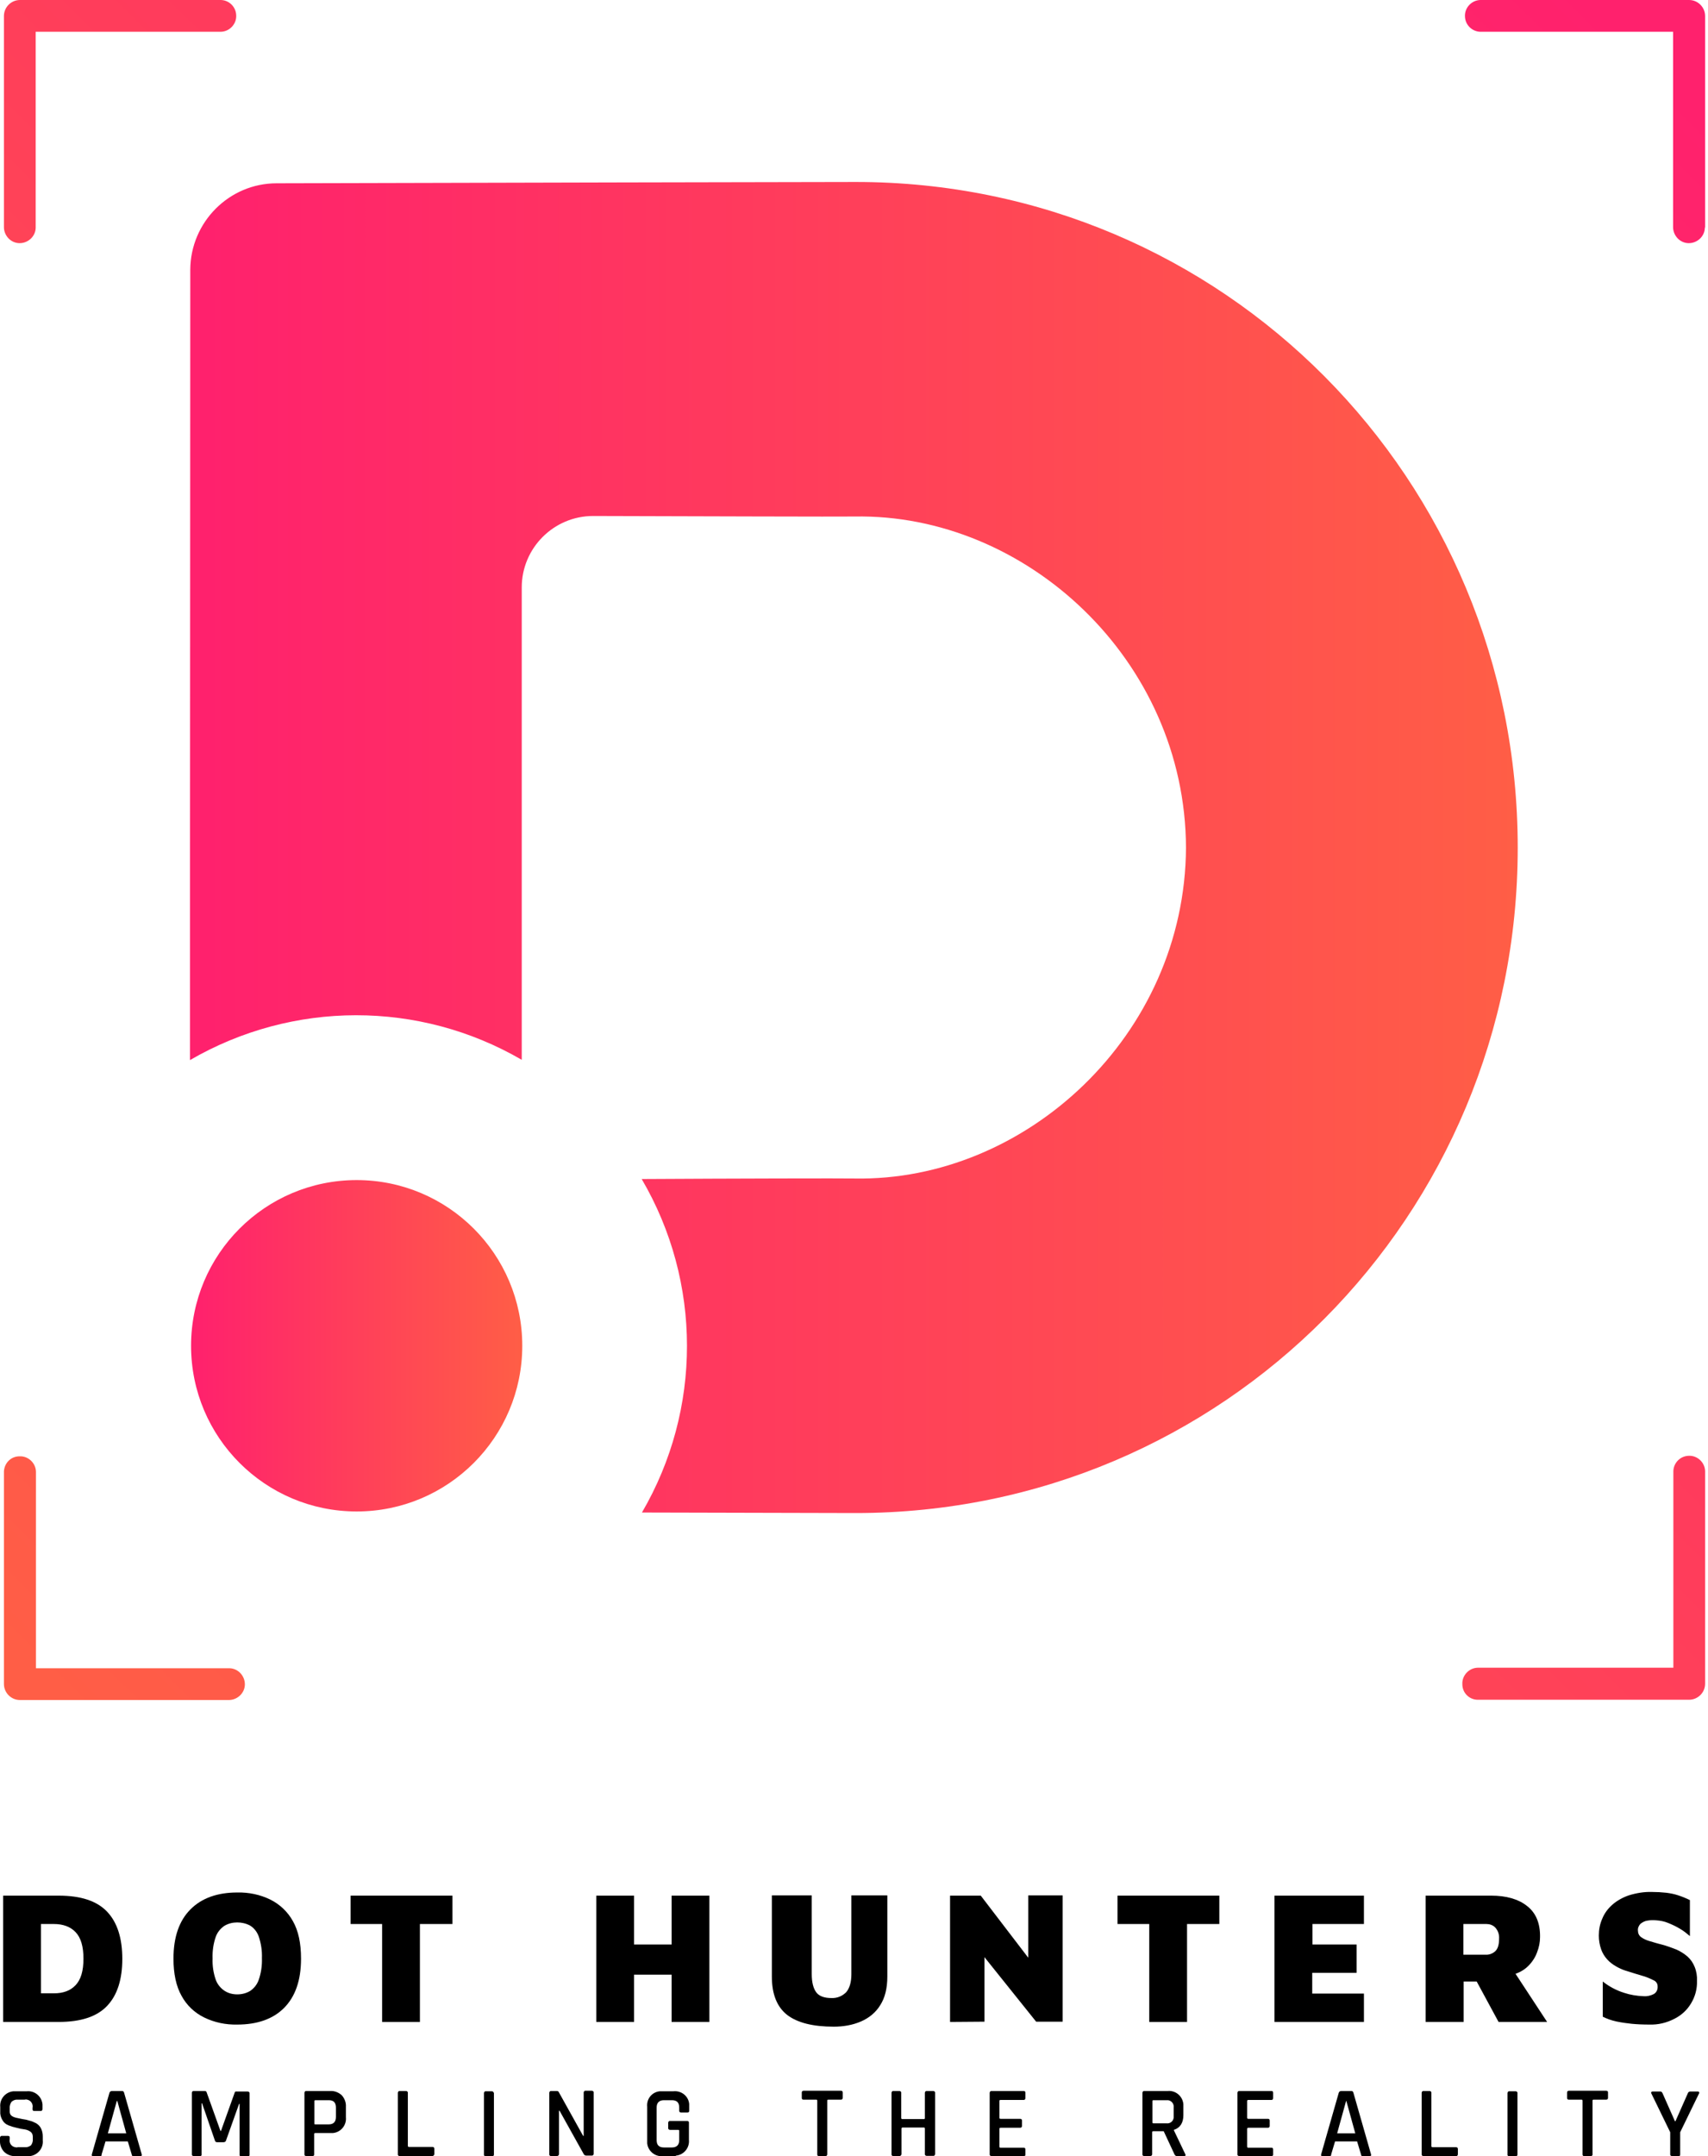 <?xml version="1.0" encoding="utf-8"?>
<!-- Generator: Adobe Illustrator 22.1.0, SVG Export Plug-In . SVG Version: 6.00 Build 0)  -->
<svg version="1.1" id="Layer_1" xmlns="http://www.w3.org/2000/svg" xmlns:xlink="http://www.w3.org/1999/xlink" x="0px" y="0px"
	 viewBox="0 0 650.8 821.1" style="enable-background:new 0 0 650.8 821.1;" xml:space="preserve">
<style type="text/css">
	.st0{fill:url(#SVGID_1_);}
	.st1{fill:url(#SVGID_2_);}
	.st2{fill:url(#SVGID_3_);}
	.st3{fill:url(#SVGID_4_);}
	.st4{fill:url(#SVGID_5_);}
	.st5{fill:url(#SVGID_6_);}
</style>
<title>Artboard 1 copy</title>
<path d="M1.2,770v-48.1h21.1c8.5,0,14.6,2,18.5,6.1s5.8,10.1,5.8,18c0,7.8-1.9,13.8-5.8,17.9c-3.9,4.1-10,6.1-18.5,6.1L1.2,770z
	 M15.6,759.1h4.9c3.6,0,6.3-1,8.3-3.1c2-2.1,3-5.4,3-10.1c0-4.7-1-8-3-10.1c-2-2.1-4.8-3.1-8.3-3.1h-4.9V759.1z"/>
<path d="M90.4,771c-4.4,0.1-8.7-0.8-12.6-2.7c-3.7-1.8-6.7-4.7-8.6-8.2c-2.1-3.7-3.1-8.5-3.1-14.2c0-8.3,2.2-14.5,6.5-18.8
	c4.3-4.3,10.3-6.4,17.8-6.4c4.4-0.1,8.7,0.8,12.6,2.7c3.6,1.8,6.6,4.6,8.6,8.2c2.1,3.7,3.1,8.4,3.1,14.3c0,8.3-2.2,14.5-6.5,18.8
	C104,768.9,98,771,90.4,771z M90.4,759.5c1.7,0,3.4-0.4,4.9-1.3c1.5-1,2.7-2.5,3.3-4.3c0.9-2.6,1.3-5.4,1.2-8.2
	c0.1-2.8-0.3-5.5-1.2-8.2c-0.6-1.7-1.7-3.2-3.3-4.2c-1.5-0.8-3.2-1.2-4.9-1.2c-1.7,0-3.4,0.4-4.9,1.3c-1.5,1-2.7,2.5-3.3,4.2
	c-0.9,2.6-1.3,5.4-1.2,8.2c-0.1,2.8,0.3,5.5,1.2,8.1c0.6,1.7,1.8,3.2,3.3,4.2C87,759.1,88.7,759.5,90.4,759.5L90.4,759.5z"/>
<path d="M145.6,770v-37.3h-12v-10.8h38.8v10.8H160V770H145.6z"/>
<path d="M227.2,770v-48.1h14.4v18.6h14.3v-18.6h14.4V770h-14.4v-18h-14.3v18H227.2z"/>
<path d="M317.7,771.8c-8,0-13.9-1.5-17.8-4.5c-3.8-3-5.8-7.8-5.8-14.6v-30.9h15.2v30c0,3.1,0.6,5.4,1.7,6.9s3.1,2.2,5.8,2.2
	c2.1,0.1,4.1-0.7,5.6-2.2c1.3-1.5,2-3.8,2-6.9v-30h13.7v30.9c0,4.5-0.9,8.1-2.7,10.9c-1.7,2.8-4.3,4.9-7.3,6.2
	C324.9,771.2,321.3,771.8,317.7,771.8z"/>
<path d="M362,770v-48.1h11.7l22.5,29.4l-4.4,9.5v-39h13.1v48.1h-10.1l-22.6-28.2l2.9-6.6v34.8L362,770z"/>
<path d="M437.9,770v-37.3h-12.1v-10.8h38.8v10.8h-12.3V770H437.9z"/>
<path d="M485.6,770v-48.1h34.1v10.8h-19.6v7.8h16.8v10.8H500v7.9h19.7V770L485.6,770z"/>
<path d="M543.2,770v-48.1h25c5.7,0,10.3,1.3,13.6,3.9c3.4,2.6,5.1,6.6,5,11.9c0,2-0.4,3.9-1.1,5.7c-0.7,2-1.9,3.8-3.4,5.3
	c-1.6,1.6-3.7,2.7-5.9,3.3l-2-5l15.1,23H571l-11.1-20.5l6.3,5.1h-8.5V770H543.2z M557.6,744.4h8.8c1.2,0,2.4-0.5,3.3-1.3
	c1-0.9,1.5-2.5,1.5-4.8c0.1-1.6-0.4-3.1-1.5-4.3c-0.9-0.9-2.1-1.3-3.3-1.3h-8.8V744.4z"/>
<path d="M628.5,771c-2.5,0-4.7-0.1-6.8-0.3c-2-0.2-4-0.5-5.9-0.9c-1.8-0.4-3.5-1-5.1-1.8v-13.4c2.4,1.9,5.2,3.4,8.1,4.3
	c2.4,0.8,4.9,1.2,7.5,1.3c1.3,0.1,2.6-0.2,3.8-0.8c1.1-0.6,1.6-1.8,1.5-3c0-1-0.6-1.9-1.6-2.3c-1.4-0.7-2.8-1.3-4.3-1.7
	c-1.8-0.5-3.9-1.2-6.2-1.9c-1.3-0.4-2.6-1-3.8-1.7c-1.2-0.7-2.3-1.5-3.3-2.6c-1-1.1-1.8-2.4-2.3-3.8c-0.6-1.7-0.9-3.5-0.9-5.3
	c0-2.2,0.4-4.4,1.3-6.4c0.8-2,2.1-3.8,3.8-5.3c1.8-1.6,4-2.8,6.3-3.6c2.9-0.9,5.9-1.4,8.9-1.3c1.8,0,3.6,0.1,5.4,0.3
	c1.6,0.2,3.1,0.5,4.6,1c1.5,0.5,3,1.1,4.4,1.8v13.7c-1.2-1-2.4-2-3.8-2.8c-1.5-0.9-3-1.6-4.5-2.2c-1.4-0.6-3-0.9-4.5-1
	c-1.1-0.1-2.2-0.1-3.3,0.1c-1,0.1-1.9,0.6-2.7,1.2c-0.7,0.7-1.1,1.7-1,2.6c0,1,0.4,1.9,1.2,2.5c1,0.7,2.1,1.2,3.2,1.5
	c1.4,0.4,2.9,0.9,4.6,1.3c1.9,0.5,3.8,1.2,5.6,1.9c1.6,0.7,3,1.6,4.3,2.7c1.2,1.1,2.1,2.4,2.7,3.9c0.7,1.7,1,3.6,0.9,5.4
	c0.1,3-0.7,6-2.3,8.6c-1.5,2.5-3.7,4.5-6.3,5.8C634.9,770.4,631.7,771.1,628.5,771z"/>
<path d="M0,815.1v-1c0-0.3,0.2-0.6,0.5-0.7c0,0,0.1,0,0.1,0h2.5c0.3,0,0.6,0.2,0.6,0.5c0,0,0,0.1,0,0.1v0.7c-0.3,1.4,0.7,2.8,2.1,3
	c0.3,0.1,0.7,0.1,1,0h2.6c0.9,0.1,1.7-0.2,2.4-0.7c0.5-0.7,0.8-1.6,0.7-2.4v-0.9c0-0.8-0.3-1.5-0.9-1.9c-0.7-0.5-1.5-0.8-2.3-0.9
	c-0.9-0.1-1.9-0.3-3-0.6c-1-0.2-2-0.5-3-0.9c-1-0.4-1.8-1-2.3-1.9c-0.7-1.1-1-2.3-0.9-3.5v-1.6c-0.3-3,1.9-5.7,5-6c0.3,0,0.7,0,1,0
	h4.1c3-0.3,5.7,1.9,6,5c0,0.3,0,0.7,0,1v0.8c0,0.3-0.2,0.6-0.5,0.7c-0.1,0-0.1,0-0.2,0H13c-0.3,0-0.6-0.2-0.6-0.5c0-0.1,0-0.1,0-0.2
	v-0.5c0.3-1.4-0.6-2.8-2-3.1c-0.3-0.1-0.7-0.1-1,0H6.8c-0.9-0.1-1.7,0.2-2.4,0.8c-0.5,0.7-0.8,1.6-0.7,2.6v1.2
	c0,1.2,0.8,1.9,2.5,2.3c0.8,0.2,1.6,0.3,2.4,0.5c0.9,0.1,1.8,0.3,2.7,0.6c0.9,0.2,1.7,0.6,2.5,1c0.8,0.5,1.4,1.1,1.8,1.9
	c0.5,1,0.7,2,0.7,3.1v1.5c0.3,3-2,5.7-5,6c-0.3,0-0.7,0-1,0H6c-1.6,0.1-3.2-0.5-4.4-1.6C0.5,818.3-0.1,816.8,0,815.1z"/>
<path d="M38.2,821.1h-2.8c-0.4,0-0.5-0.2-0.4-0.7l6.7-23.4c0.1-0.4,0.5-0.7,0.9-0.7h3.8c0.4-0.1,0.8,0.2,0.9,0.7l6.7,23.4
	c0.1,0.4,0,0.7-0.4,0.7h-2.7c-0.2,0-0.3,0-0.5-0.1c-0.1-0.1-0.2-0.3-0.2-0.5l-1.5-5h-8.5l-1.5,5C38.8,820.9,38.6,821.1,38.2,821.1z
	 M44.5,800.1l-3.4,12.3h7l-3.4-12.3H44.5z"/>
<path d="M90.1,796.5h4.3c0.3,0,0.6,0.2,0.7,0.5c0,0.1,0,0.1,0,0.2v23.4c0,0.3-0.2,0.6-0.5,0.7c-0.1,0-0.1,0-0.2,0H92
	c-0.3,0-0.6-0.2-0.7-0.5c0-0.1,0-0.1,0-0.2v-19.4h-0.2l-5,14c-0.1,0.4-0.5,0.6-0.9,0.6h-2.5c-0.4,0-0.7-0.2-0.8-0.6L77,801h-0.2
	v19.4c0.1,0.3-0.1,0.6-0.4,0.7c-0.1,0-0.2,0-0.3,0h-2.3c-0.3,0-0.6-0.2-0.7-0.5c0-0.1,0-0.1,0-0.2v-23.4c0-0.3,0.2-0.6,0.5-0.7
	c0.1,0,0.1,0,0.2,0h4.3c0.3,0,0.5,0.2,0.6,0.4l5.3,14.8h0.2l5.3-14.8C89.6,796.6,89.8,796.4,90.1,796.5
	C90.1,796.5,90.1,796.5,90.1,796.5z"/>
<path d="M119.1,821.1h-2.4c-0.3,0-0.6-0.2-0.7-0.5c0-0.1,0-0.1,0-0.2v-23.4c0-0.3,0.2-0.6,0.5-0.7c0,0,0.1,0,0.1,0h9.2
	c1.6-0.1,3.2,0.5,4.4,1.6c1.1,1.2,1.7,2.8,1.6,4.4v4c0.3,3-1.9,5.7-4.9,6c-0.4,0-0.7,0-1.1,0h-5.6c-0.3,0-0.5,0.1-0.5,0.4v7.8
	c0,0.3-0.2,0.6-0.6,0.6C119.2,821.1,119.1,821.1,119.1,821.1z M120.2,809h5.1c1.8,0,2.7-1,2.7-2.8v-3.6c0-1.9-0.9-2.8-2.7-2.8h-5.1
	c-0.3,0-0.4,0.1-0.4,0.4v8.6C119.7,808.9,119.9,809,120.2,809z"/>
<path d="M164.7,821.1h-12.4c-0.3,0-0.6-0.2-0.7-0.5c0-0.1,0-0.1,0-0.2v-23.4c0-0.3,0.2-0.6,0.5-0.7c0.1,0,0.1,0,0.2,0h2.4
	c0.3,0,0.6,0.2,0.7,0.5c0,0,0,0.1,0,0.1v20.3c0,0.3,0.2,0.4,0.5,0.4h8.9c0.4,0,0.7,0.2,0.7,0.7v2c0,0.3-0.2,0.6-0.5,0.7
	C164.8,821.1,164.8,821.1,164.7,821.1z"/>
<path d="M188.2,797.1v23.4c0,0.3-0.2,0.6-0.5,0.7c-0.1,0-0.1,0-0.2,0h-2.4c-0.3,0-0.6-0.2-0.7-0.5c0-0.1,0-0.1,0-0.2v-23.4
	c0-0.3,0.2-0.6,0.5-0.7c0,0,0.1,0,0.1,0h2.4c0.3,0,0.6,0.2,0.7,0.5C188.2,797,188.2,797.1,188.2,797.1z"/>
<path d="M212.4,821.1H210c-0.3,0-0.6-0.2-0.7-0.5c0-0.1,0-0.1,0-0.2v-23.4c0-0.3,0.2-0.6,0.5-0.7c0,0,0.1,0,0.1,0h2.2
	c0.3,0,0.7,0.1,0.8,0.4l9.3,16.7h0.2v-16.5c0-0.3,0.2-0.6,0.5-0.7c0.1,0,0.1,0,0.2,0h2.4c0.3,0,0.6,0.2,0.7,0.5c0,0,0,0.1,0,0.1
	v23.4c0,0.3-0.2,0.6-0.5,0.7c-0.1,0-0.1,0-0.2,0h-2.1c-0.4,0-0.8-0.2-1-0.6l-9.2-16.5H213v16.5c0,0.3-0.2,0.6-0.5,0.7
	C212.5,821.1,212.4,821.1,212.4,821.1z"/>
<path d="M256.7,821.1h-4.1c-3,0.3-5.7-1.9-6-4.9c0-0.4,0-0.7,0-1.1v-12.8c-0.3-3,1.8-5.6,4.8-5.9c0.4,0,0.8,0,1.1,0h4.1
	c3-0.3,5.7,1.8,6,4.8c0,0.4,0,0.8,0,1.2v1.4c0,0.5-0.2,0.7-0.7,0.7h-2.4c-0.4,0-0.7-0.2-0.7-0.7v-1.2c0-1.9-0.9-2.8-2.8-2.8h-3
	c-1.8,0-2.8,0.9-2.8,2.8V815c0,1.9,0.9,2.8,2.8,2.8h3c1.8,0,2.8-0.9,2.8-2.8v-3.5c0-0.3-0.1-0.4-0.4-0.4h-3.1
	c-0.3,0-0.6-0.2-0.7-0.5c0-0.1,0-0.1,0-0.2v-2c0-0.3,0.2-0.6,0.5-0.7c0.1,0,0.1,0,0.2,0h6.4c0.4-0.1,0.8,0.2,0.8,0.6
	c0,0.1,0,0.1,0,0.2v6.4c0.3,3-1.9,5.7-4.9,6C257.4,821.2,257,821.2,256.7,821.1L256.7,821.1z"/>
<path d="M314.5,821.1h-2.4c-0.5,0-0.7-0.2-0.7-0.7v-20.4c0-0.2-0.1-0.4-0.3-0.4c0,0-0.1,0-0.1,0h-4.8c-0.5,0-0.7-0.2-0.7-0.7v-2
	c0-0.4,0.2-0.7,0.7-0.7h14.2c0.5,0,0.7,0.2,0.7,0.7v2c0,0.4-0.2,0.7-0.7,0.7h-4.8c-0.3,0-0.4,0.1-0.4,0.4v20.4
	c0,0.3-0.2,0.6-0.5,0.7C314.6,821.1,314.5,821.1,314.5,821.1z"/>
<path d="M342.8,821.1h-2.4c-0.3,0-0.6-0.2-0.7-0.5c0-0.1,0-0.1,0-0.2v-23.4c0-0.3,0.2-0.6,0.5-0.7c0,0,0.1,0,0.1,0h2.4
	c0.3,0,0.6,0.2,0.7,0.5c0,0.1,0,0.1,0,0.2v9.6c0,0.3,0.2,0.4,0.5,0.4h8.1c0.2,0,0.4-0.1,0.4-0.3c0,0,0-0.1,0-0.1v-9.6
	c0-0.3,0.2-0.6,0.5-0.7c0.1,0,0.1,0,0.2,0h2.5c0.3,0,0.6,0.2,0.7,0.5c0,0,0,0.1,0,0.1v23.4c0,0.3-0.2,0.6-0.5,0.7
	c-0.1,0-0.1,0-0.2,0h-2.5c-0.3,0-0.6-0.2-0.7-0.5c0-0.1,0-0.1,0-0.2v-9.7c0-0.2-0.1-0.4-0.3-0.4c0,0-0.1,0-0.1,0H344
	c-0.3,0-0.5,0.1-0.5,0.4v9.7c0,0.3-0.2,0.6-0.5,0.7C342.9,821.1,342.9,821.1,342.8,821.1z"/>
<path d="M390.1,821.1h-12.3c-0.3,0-0.6-0.2-0.7-0.5c0-0.1,0-0.1,0-0.2v-23.4c0-0.3,0.2-0.6,0.5-0.7c0.1,0,0.1,0,0.2,0h12.3
	c0.4,0,0.6,0.2,0.6,0.7v2c0,0.4-0.2,0.7-0.6,0.7h-8.8c-0.3,0-0.5,0.1-0.5,0.4v6.4c0,0.3,0.2,0.4,0.5,0.4h7.4c0.5,0,0.7,0.2,0.7,0.7
	v2c0,0.4-0.2,0.7-0.7,0.7h-7.4c-0.3,0-0.5,0.1-0.5,0.4v6.8c0,0.3,0.2,0.4,0.5,0.4h8.8c0.4,0,0.6,0.2,0.6,0.7v2
	C390.7,820.9,390.5,821.1,390.1,821.1z"/>
<path d="M438.4,821.1H436c-0.3,0-0.6-0.2-0.7-0.5c0-0.1,0-0.1,0-0.2v-23.4c0-0.3,0.2-0.6,0.5-0.7c0,0,0.1,0,0.1,0h9
	c3-0.3,5.7,1.9,6,5c0,0.3,0,0.7,0,1v3.2c0,2.9-1.2,4.8-3.6,5.6v0.2l4.3,9c0.3,0.5,0.1,0.8-0.5,0.8h-2.4c-0.5,0.1-1-0.2-1.2-0.7
	l-4.1-8.8h-3.9c-0.3,0-0.5,0.1-0.5,0.4v8.4c0,0.3-0.2,0.6-0.5,0.6C438.5,821.1,438.5,821.1,438.4,821.1z M439.5,808.6h4.9
	c1.4,0.2,2.6-0.7,2.8-2.1c0-0.2,0-0.5,0-0.7v-3.2c0.2-1.4-0.8-2.6-2.1-2.8c-0.2,0-0.5,0-0.7,0h-4.9c-0.3,0-0.4,0.1-0.4,0.4v8.1
	C439.1,808.5,439.2,808.6,439.5,808.6L439.5,808.6z"/>
<path d="M484.5,821.1h-12.3c-0.3,0-0.6-0.2-0.7-0.5c0-0.1,0-0.1,0-0.2v-23.4c0-0.3,0.2-0.6,0.5-0.7c0.1,0,0.1,0,0.2,0h12.3
	c0.4,0,0.6,0.2,0.6,0.7v2c0,0.4-0.2,0.7-0.6,0.7h-8.8c-0.3,0-0.5,0.1-0.5,0.4v6.4c0,0.3,0.2,0.4,0.5,0.4h7.4c0.5,0,0.7,0.2,0.7,0.7
	v2c0,0.4-0.2,0.7-0.7,0.7h-7.4c-0.3,0-0.5,0.1-0.5,0.4v6.8c0,0.3,0.2,0.4,0.5,0.4h8.8c0.4,0,0.6,0.2,0.6,0.7v2
	C485.1,820.9,484.8,821.1,484.5,821.1z"/>
<path d="M506.6,821.1h-2.8c-0.4,0-0.5-0.2-0.4-0.7l6.7-23.4c0.1-0.4,0.5-0.7,0.9-0.7h3.8c0.4-0.1,0.8,0.2,0.9,0.7l6.7,23.4
	c0.1,0.4,0,0.7-0.4,0.7h-2.7c-0.2,0-0.3,0-0.5-0.1c-0.1-0.1-0.2-0.3-0.2-0.5l-1.5-5h-8.4l-1.5,5C507.3,820.9,507,821.1,506.6,821.1z
	 M512.9,800.1l-3.4,12.3h6.9l-3.4-12.3H512.9z"/>
<path d="M554.8,821.1h-12.4c-0.3,0-0.6-0.2-0.7-0.5c0-0.1,0-0.1,0-0.2v-23.4c0-0.3,0.2-0.6,0.5-0.7c0,0,0.1,0,0.1,0h2.4
	c0.3,0,0.6,0.2,0.7,0.5c0,0.1,0,0.1,0,0.2v20.3c0,0.3,0.2,0.4,0.5,0.4h8.9c0.4,0,0.7,0.2,0.7,0.7v2c0,0.3-0.2,0.6-0.5,0.7
	C554.9,821.1,554.8,821.1,554.8,821.1z"/>
<path d="M578.2,797.1v23.4c0,0.3-0.2,0.6-0.5,0.7c-0.1,0-0.1,0-0.2,0h-2.4c-0.3,0-0.6-0.2-0.7-0.5c0-0.1,0-0.1,0-0.2v-23.4
	c0-0.3,0.2-0.6,0.5-0.7c0.1,0,0.1,0,0.2,0h2.4c0.3,0,0.6,0.2,0.7,0.5C578.2,797,578.2,797.1,578.2,797.1z"/>
<path d="M606.1,821.1h-2.4c-0.5,0-0.7-0.2-0.7-0.7v-20.4c0-0.2-0.1-0.4-0.3-0.4c0,0-0.1,0-0.1,0h-4.8c-0.5,0-0.7-0.2-0.7-0.7v-2
	c0-0.4,0.2-0.7,0.7-0.7h14.2c0.5,0,0.7,0.2,0.7,0.7v2c0,0.4-0.2,0.7-0.7,0.7h-4.8c-0.3,0-0.4,0.1-0.4,0.4v20.4
	c0.1,0.3-0.2,0.6-0.5,0.7C606.3,821.2,606.2,821.2,606.1,821.1z"/>
<path d="M639.6,821.1h-2.5c-0.3,0-0.6-0.2-0.7-0.5c0-0.1,0-0.1,0-0.2V812l-7.2-14.8c-0.1-0.2-0.1-0.3,0-0.5c0.1-0.1,0.3-0.2,0.4-0.2
	h3.1c0.3,0,0.6,0.2,0.8,0.7l4.7,10.6h0.2l4.7-10.6c0.1-0.4,0.4-0.6,0.8-0.7h3.1c0.2,0,0.3,0.1,0.4,0.2c0.1,0.2,0.1,0.3,0,0.5
	l-7.2,14.8v8.5c0,0.3-0.2,0.6-0.5,0.7C639.7,821.2,639.6,821.2,639.6,821.1z"/>
<linearGradient id="SVGID_1_" gradientUnits="userSpaceOnUse" x1="72.498" y1="500.44" x2="578.398" y2="500.44" gradientTransform="matrix(1 0 0 -1 0 823.14)">
	<stop  offset="1.000000e-02" style="stop-color:#FF216D"/>
	<stop  offset="1" style="stop-color:#FF5E46"/>
</linearGradient>
<path class="st0" d="M326.1,69.3c-9.3,0-154.3,0.3-220.7,0.5c-18.1,0-32.8,14.8-32.9,32.9l-0.1,220v81
	c39.1-22.7,87.3-22.8,126.4-0.1v-80.8l0-99.1c0-15,12.2-27.2,27.2-27.2c0,0,0.1,0,0.1,0c35.9,0.1,95.1,0.3,99.5,0.2
	c65.1-1.2,126,54.4,126.3,126.1c-0.4,71.6-61.2,127.2-126.3,126c-3.7-0.1-46.3,0-81.1,0.2c23,39.2,23,87.8,0.1,127l81.4,0.2
	c140.2,0,252.3-113.1,252.3-253.4S466.3,69.3,326.1,69.3z"/>
<linearGradient id="SVGID_2_" gradientUnits="userSpaceOnUse" x1="72.748" y1="310.63" x2="199.008" y2="310.63" gradientTransform="matrix(1 0 0 -1 0 823.14)">
	<stop  offset="1.000000e-02" style="stop-color:#FF216D"/>
	<stop  offset="1" style="stop-color:#FF5E46"/>
</linearGradient>
<circle class="st1" cx="135.9" cy="512.5" r="63.1"/>
<linearGradient id="SVGID_3_" gradientUnits="userSpaceOnUse" x1="330.508" y1="1102.901" x2="-286.902" y2="479.431" gradientTransform="matrix(1 0 0 -1 0 823.14)">
	<stop  offset="1.000000e-02" style="stop-color:#FF216D"/>
	<stop  offset="1" style="stop-color:#FF5E46"/>
</linearGradient>
<path class="st2" d="M84.2,0H7.6C4.3,0,1.5,2.7,1.5,6.1v80.2c-0.1,3.3,2.5,6.2,5.8,6.3c3.3,0.1,6.2-2.5,6.3-5.8c0-0.2,0-0.3,0-0.5
	V12.1h70.6c3.3-0.1,6-3,5.8-6.3C89.9,2.7,87.4,0.1,84.2,0L84.2,0z"/>
<linearGradient id="SVGID_4_" gradientUnits="userSpaceOnUse" x1="629.246" y1="809.793" x2="11.836" y2="186.312" gradientTransform="matrix(1 0 0 -1 0 823.14)">
	<stop  offset="1.000000e-02" style="stop-color:#FF216D"/>
	<stop  offset="1" style="stop-color:#FF5E46"/>
</linearGradient>
<path class="st3" d="M1.5,560.3v81c0,3.3,2.7,6.1,6.1,6.1c0,0,0,0,0,0H87c3.3,0.1,6.2-2.5,6.3-5.8c0.1-3.3-2.5-6.2-5.8-6.3
	c-0.2,0-0.3,0-0.5,0H13.7v-74.9c-0.1-3.3-3-6-6.3-5.8C4.2,554.6,1.7,557.1,1.5,560.3L1.5,560.3z"/>
<linearGradient id="SVGID_5_" gradientUnits="userSpaceOnUse" x1="634.598" y1="807.801" x2="17.188" y2="184.331" gradientTransform="matrix(1 0 0 -1 0 823.14)">
	<stop  offset="1.000000e-02" style="stop-color:#FF216D"/>
	<stop  offset="1" style="stop-color:#FF5E46"/>
</linearGradient>
<path class="st4" d="M649.7,86.3V6.1c0-3.3-2.7-6.1-6.1-6.1H564c-3.3,0.1-6,3-5.8,6.3c0.1,3.2,2.7,5.7,5.8,5.8h73.5v74.2
	c-0.1,3.3,2.5,6.2,5.8,6.3c3.3,0.1,6.2-2.5,6.3-5.8C649.7,86.6,649.7,86.5,649.7,86.3L649.7,86.3z"/>
<linearGradient id="SVGID_6_" gradientUnits="userSpaceOnUse" x1="931.236" y1="512.973" x2="313.826" y2="-110.507" gradientTransform="matrix(1 0 0 -1 0 823.14)">
	<stop  offset="1.000000e-02" style="stop-color:#FF216D"/>
	<stop  offset="1" style="stop-color:#FF5E46"/>
</linearGradient>
<path class="st5" d="M562.9,647.3h80.7c3.3,0,6.1-2.7,6.1-6.1v0v-81c-0.1-3.3-3-6-6.3-5.8c-3.2,0.1-5.7,2.7-5.8,5.8v74.9h-74.6
	c-3.3,0.1-6,3-5.8,6.3C557.2,644.7,559.8,647.2,562.9,647.3z"/>
</svg>
